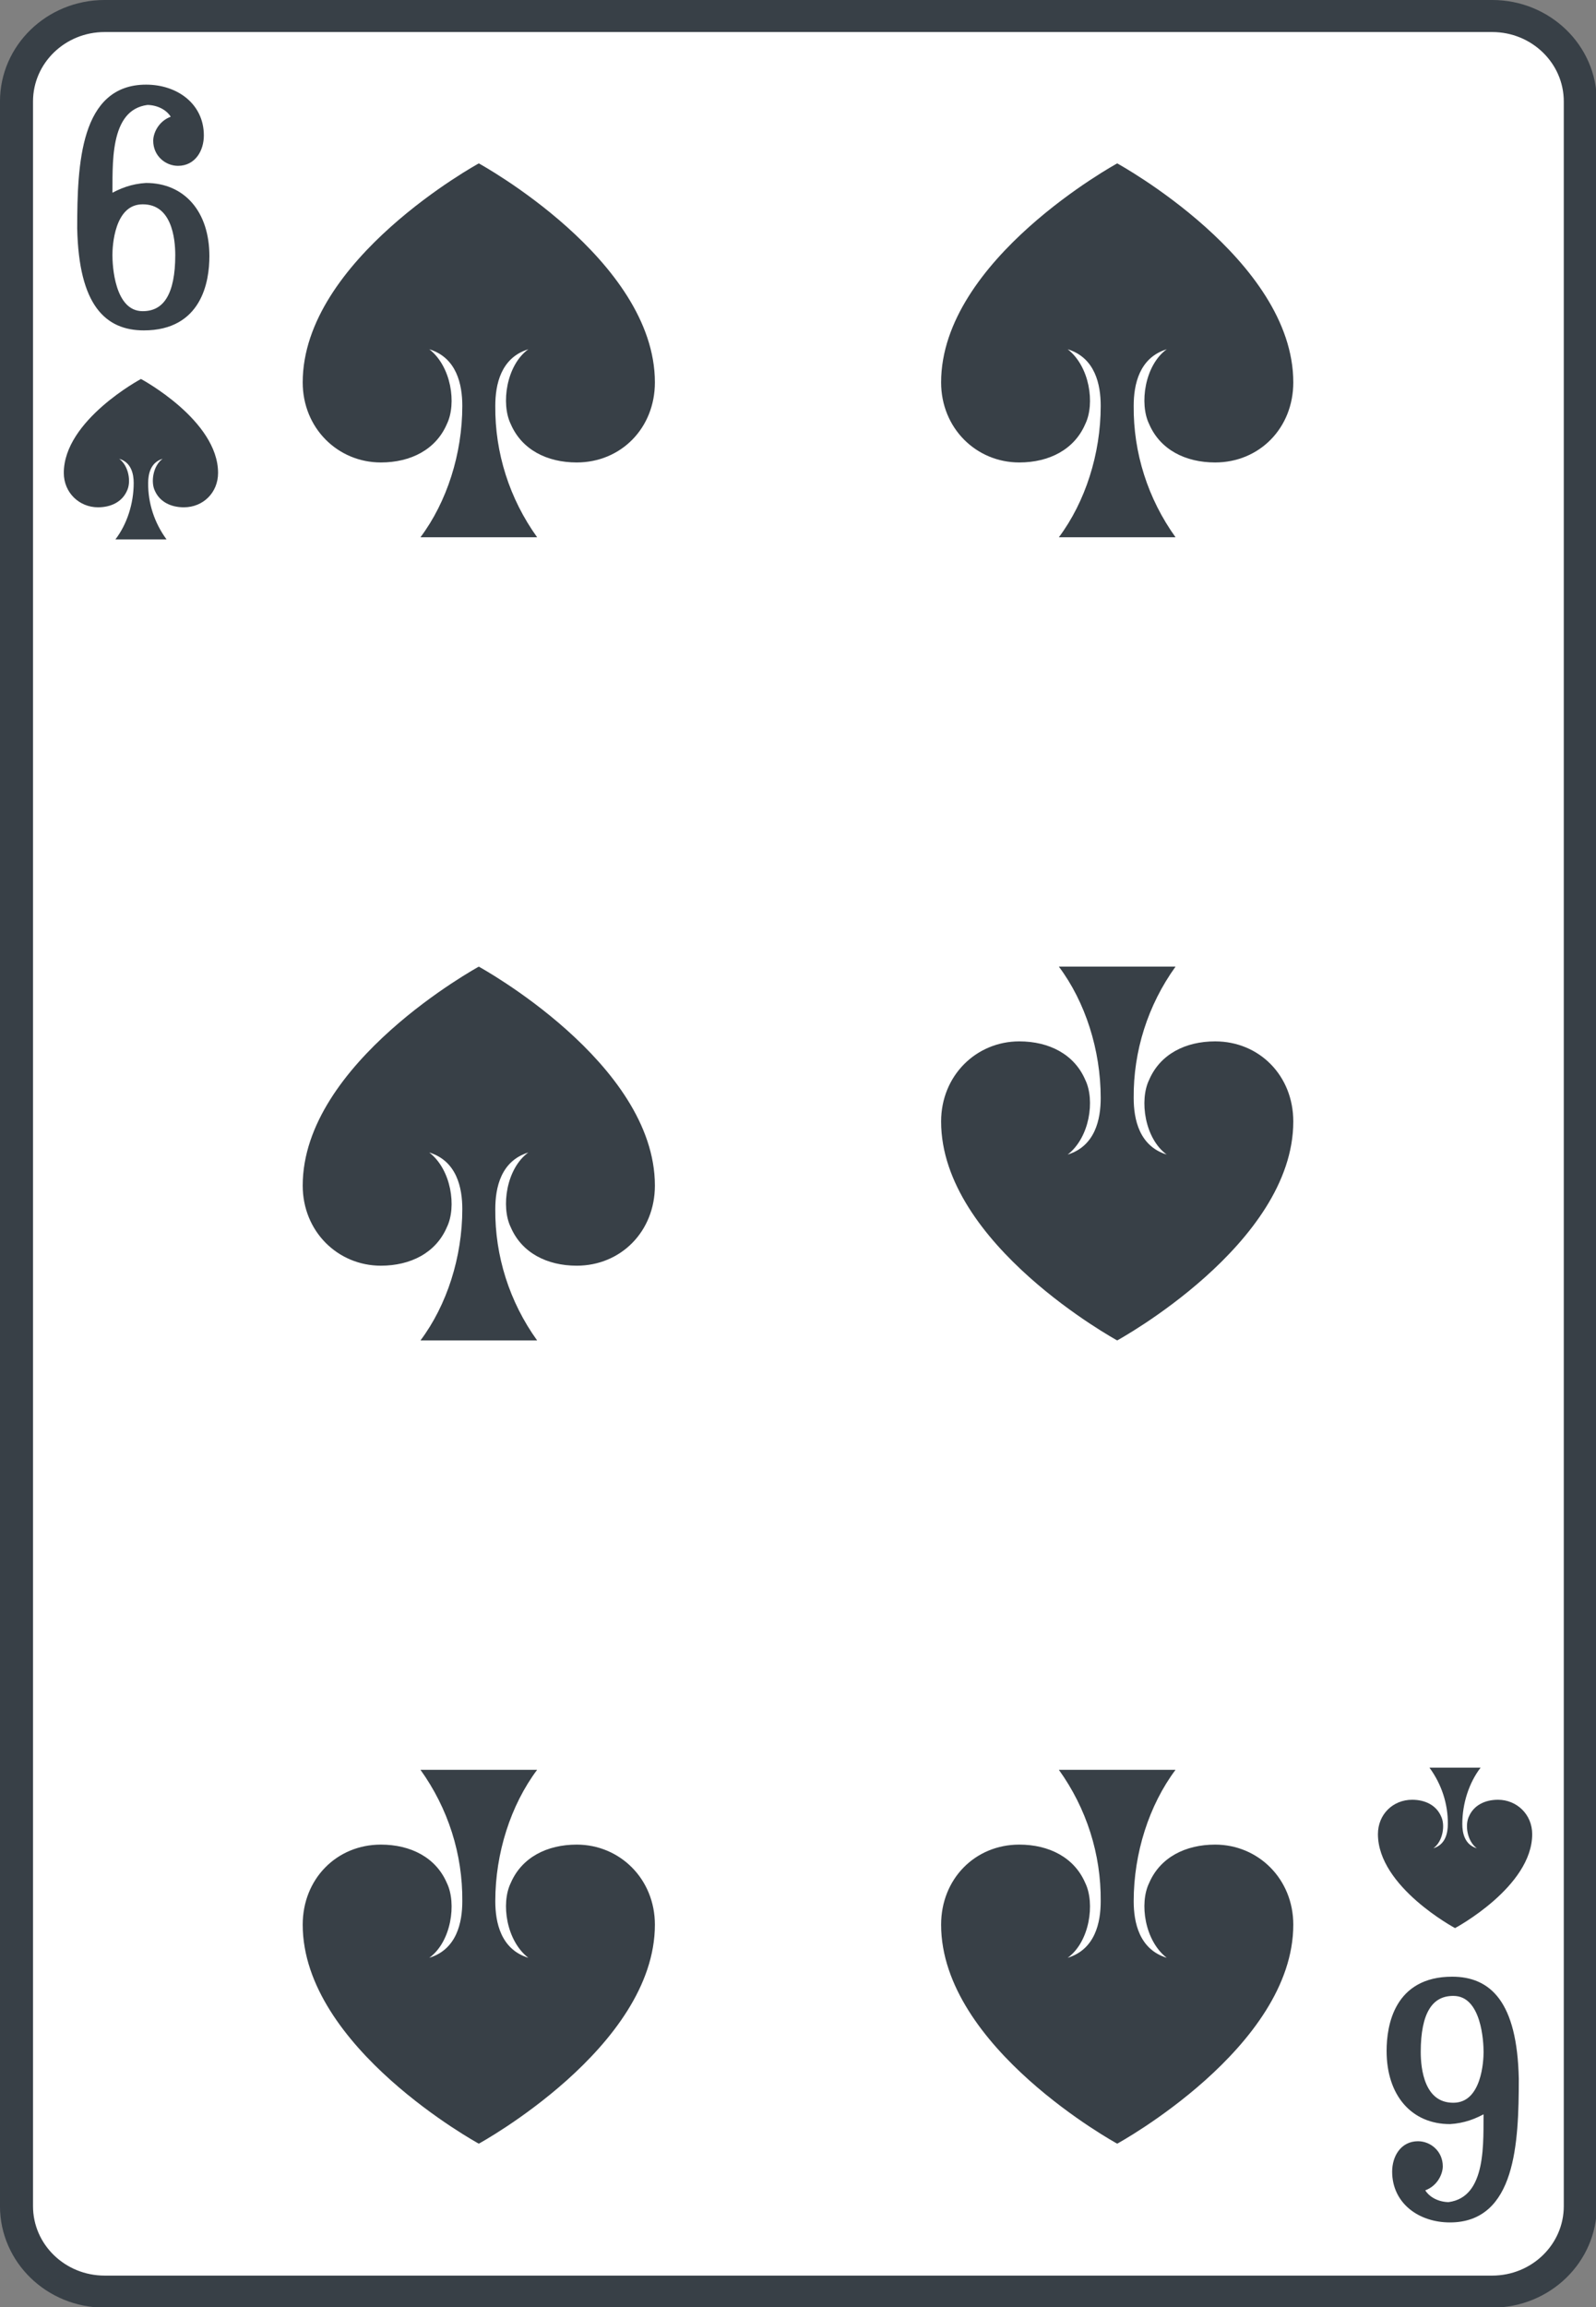 <?xml version="1.0" encoding="UTF-8"?>
<svg xmlns="http://www.w3.org/2000/svg" xmlns:xlink="http://www.w3.org/1999/xlink" width="90px" height="130px" viewBox="0 0 90 130" version="1.1">
<rect x="0" y="0" width="90" height="130" fill="#808080" stroke="none"/>
<g id="surface1">
<path style="fill-rule:nonzero;fill:rgb(100%,100%,100%);fill-opacity:1;stroke-width:3;stroke-linecap:butt;stroke-linejoin:miter;stroke:rgb(21.961%,25.098%,27.843%);stroke-opacity:1;stroke-miterlimit:4;" d="M 9.503 1.499 L 135.497 1.499 C 139.921 1.499 143.502 5.082 143.502 9.502 L 143.502 206.498 C 143.502 210.918 139.921 214.501 135.497 214.501 L 9.503 214.501 C 5.079 214.501 1.498 210.918 1.498 206.498 L 1.498 9.502 C 1.498 5.082 5.079 1.499 9.503 1.499 Z M 9.503 1.499 " transform="matrix(0.621,0,0,0.602,0,-0)"/>
<path style=" stroke:none;fill-rule:nonzero;fill:rgb(21.961%,25.098%,27.843%);fill-opacity:1;" d="M 27 9.207 C 27 9.207 17.07 14.625 17.07 21.547 C 17.07 24.133 19.055 26.059 21.477 26.059 C 23.152 26.059 24.578 25.34 25.199 23.895 C 25.758 22.75 25.449 20.645 24.207 19.68 C 25.758 20.16 26.07 21.668 26.07 22.871 C 26.07 25.578 25.199 28.285 23.711 30.273 L 30.289 30.273 C 28.73 28.102 27.906 25.516 27.93 22.871 C 27.93 21.668 28.242 20.16 29.793 19.68 C 28.551 20.582 28.242 22.75 28.801 23.895 C 29.422 25.34 30.848 26.059 32.523 26.059 C 35.008 26.059 36.93 24.133 36.93 21.547 C 36.93 14.625 27 9.207 27 9.207 Z M 27 9.207 "/>
<path style=" stroke:none;fill-rule:nonzero;fill:rgb(21.961%,25.098%,27.843%);fill-opacity:1;" d="M 27 120.793 C 27 120.793 36.93 115.375 36.93 108.453 C 36.93 105.867 34.945 103.941 32.523 103.941 C 30.848 103.941 29.422 104.66 28.801 106.105 C 28.242 107.25 28.551 109.355 29.793 110.32 C 28.242 109.84 27.93 108.332 27.93 107.129 C 27.93 104.422 28.801 101.715 30.289 99.727 L 23.711 99.727 C 25.27 101.898 26.094 104.484 26.07 107.129 C 26.07 108.332 25.758 109.84 24.207 110.32 C 25.449 109.418 25.758 107.25 25.199 106.105 C 24.578 104.66 23.152 103.941 21.477 103.941 C 18.992 103.941 17.07 105.867 17.07 108.453 C 17.07 115.375 27 120.793 27 120.793 Z M 27 120.793 "/>
<path style=" stroke:none;fill-rule:nonzero;fill:rgb(21.961%,25.098%,27.843%);fill-opacity:1;" d="M 27 54.469 C 27 54.469 17.07 59.883 17.07 66.805 C 17.07 69.395 19.055 71.32 21.477 71.32 C 23.152 71.32 24.578 70.598 25.199 69.152 C 25.758 68.008 25.449 65.902 24.207 64.941 C 25.758 65.422 26.07 66.926 26.07 68.129 C 26.07 70.84 25.199 73.547 23.711 75.531 L 30.289 75.531 C 28.73 73.363 27.906 70.773 27.93 68.129 C 27.93 66.926 28.242 65.422 29.793 64.941 C 28.551 65.844 28.242 68.008 28.801 69.152 C 29.422 70.598 30.848 71.32 32.523 71.32 C 35.008 71.32 36.93 69.395 36.93 66.805 C 36.93 59.883 27 54.469 27 54.469 Z M 27 54.469 "/>
<path style=" stroke:none;fill-rule:nonzero;fill:rgb(21.961%,25.098%,27.843%);fill-opacity:1;" d="M 63 9.207 C 63 9.207 53.07 14.625 53.07 21.547 C 53.07 24.133 55.055 26.059 57.477 26.059 C 59.152 26.059 60.578 25.34 61.199 23.895 C 61.758 22.75 61.449 20.645 60.207 19.68 C 61.758 20.16 62.07 21.668 62.07 22.871 C 62.07 25.578 61.199 28.285 59.711 30.273 L 66.289 30.273 C 64.73 28.102 63.906 25.516 63.93 22.871 C 63.93 21.668 64.242 20.16 65.793 19.68 C 64.551 20.582 64.242 22.75 64.801 23.895 C 65.422 25.34 66.848 26.059 68.523 26.059 C 71.008 26.059 72.93 24.133 72.93 21.547 C 72.93 14.625 63 9.207 63 9.207 Z M 63 9.207 "/>
<path style=" stroke:none;fill-rule:nonzero;fill:rgb(21.961%,25.098%,27.843%);fill-opacity:1;" d="M 63 120.793 C 63 120.793 72.93 115.375 72.93 108.453 C 72.93 105.867 70.945 103.941 68.523 103.941 C 66.848 103.941 65.422 104.66 64.801 106.105 C 64.242 107.25 64.551 109.355 65.793 110.32 C 64.242 109.84 63.93 108.332 63.93 107.129 C 63.93 104.422 64.801 101.715 66.289 99.727 L 59.711 99.727 C 61.27 101.898 62.094 104.484 62.07 107.129 C 62.07 108.332 61.758 109.84 60.207 110.32 C 61.449 109.418 61.758 107.25 61.199 106.105 C 60.578 104.66 59.152 103.941 57.477 103.941 C 54.992 103.941 53.07 105.867 53.07 108.453 C 53.07 115.375 63 120.793 63 120.793 Z M 63 120.793 "/>
<path style=" stroke:none;fill-rule:nonzero;fill:rgb(21.961%,25.098%,27.843%);fill-opacity:1;" d="M 63 75.531 C 63 75.531 53.07 70.117 53.07 63.195 C 53.07 60.605 55.055 58.68 57.477 58.68 C 59.152 58.68 60.578 59.402 61.199 60.848 C 61.758 61.992 61.449 64.098 60.207 65.059 C 61.758 64.578 62.07 63.074 62.07 61.871 C 62.07 59.16 61.199 56.453 59.711 54.469 L 66.289 54.469 C 64.73 56.637 63.906 59.227 63.93 61.871 C 63.93 63.074 64.242 64.578 65.793 65.059 C 64.551 64.156 64.242 61.992 64.801 60.848 C 65.422 59.402 66.848 58.68 68.523 58.68 C 71.008 58.68 72.93 60.605 72.93 63.195 C 72.93 70.117 63 75.531 63 75.531 Z M 63 75.531 "/>
<path style=" stroke:none;fill-rule:nonzero;fill:rgb(21.961%,25.098%,27.843%);fill-opacity:1;" d="M 7.949 21.355 C 7.949 21.355 3.598 23.68 3.598 26.648 C 3.598 27.762 4.469 28.586 5.527 28.586 C 6.262 28.586 6.887 28.277 7.16 27.656 C 7.402 27.168 7.27 26.262 6.723 25.852 C 7.402 26.055 7.539 26.703 7.539 27.219 C 7.539 28.379 7.16 29.543 6.508 30.395 L 9.391 30.395 C 8.707 29.461 8.344 28.352 8.355 27.219 C 8.355 26.703 8.492 26.055 9.172 25.852 C 8.629 26.238 8.492 27.168 8.734 27.656 C 9.008 28.277 9.633 28.586 10.367 28.586 C 11.453 28.586 12.297 27.762 12.297 26.648 C 12.297 23.68 7.949 21.355 7.949 21.355 Z M 7.949 21.355 "/>
<path style=" stroke:none;fill-rule:nonzero;fill:rgb(21.961%,25.098%,27.843%);fill-opacity:1;" d="M 82.051 108.645 C 82.051 108.645 86.402 106.32 86.402 103.352 C 86.402 102.238 85.531 101.414 84.473 101.414 C 83.738 101.414 83.113 101.723 82.84 102.344 C 82.598 102.832 82.73 103.738 83.277 104.148 C 82.598 103.945 82.461 103.297 82.461 102.781 C 82.461 101.621 82.84 100.457 83.492 99.605 L 80.609 99.605 C 81.293 100.539 81.656 101.648 81.645 102.781 C 81.645 103.297 81.508 103.945 80.828 104.148 C 81.371 103.762 81.508 102.832 81.262 102.344 C 80.992 101.723 80.367 101.414 79.633 101.414 C 78.547 101.414 77.703 102.238 77.703 103.352 C 77.703 106.32 82.051 108.645 82.051 108.645 Z M 82.051 108.645 "/>
<path style="fill-rule:nonzero;fill:rgb(21.961%,25.098%,27.843%);fill-opacity:1;stroke-width:0.5;stroke-linecap:butt;stroke-linejoin:round;stroke:rgb(21.961%,25.098%,27.843%);stroke-opacity:1;stroke-miterlimit:4;" d="M 738.002 -90.401 C 734.207 -89.881 734.648 -84.397 734.597 -81.502 C 735.661 -82.138 736.668 -82.521 737.901 -82.599 C 741.231 -82.599 743.402 -80.042 743.402 -75.999 C 743.402 -73.649 742.722 -69.3 737.7 -69.3 C 734.409 -69.3 732.049 -71.468 731.898 -78.601 C 731.898 -84.663 732.2 -91.803 737.901 -91.803 C 740.601 -91.803 742.898 -90.109 742.898 -87.298 C 742.898 -85.961 742.181 -84.702 740.803 -84.702 C 739.802 -84.702 738.801 -85.52 738.801 -86.799 C 738.801 -87.467 739.292 -88.603 740.501 -88.901 C 740.048 -89.94 738.927 -90.401 738.002 -90.401 Z M 734.597 -76.102 C 734.597 -75.233 734.742 -70.599 737.599 -70.599 C 739.733 -70.599 740.803 -72.429 740.803 -76.102 C 740.803 -77.693 740.469 -81.1 737.599 -81.1 C 734.73 -81.1 734.597 -76.849 734.597 -76.102 Z M 734.597 -76.102 " transform="matrix(0.621,0,0,0.602,-450,60.185)"/>
<path style="fill-rule:nonzero;fill:rgb(21.961%,25.098%,27.843%);fill-opacity:1;stroke-width:0.5;stroke-linecap:butt;stroke-linejoin:round;stroke:rgb(21.961%,25.098%,27.843%);stroke-opacity:1;stroke-miterlimit:4;" d="M 738.002 -90.401 C 734.207 -89.882 734.648 -84.397 734.597 -81.502 C 735.661 -82.138 736.668 -82.521 737.901 -82.599 C 741.231 -82.599 743.402 -80.042 743.402 -75.999 C 743.402 -73.649 742.722 -69.301 737.7 -69.301 C 734.409 -69.301 732.049 -71.468 731.898 -78.601 C 731.898 -84.657 732.2 -91.803 737.901 -91.803 C 740.601 -91.803 742.898 -90.109 742.898 -87.298 C 742.898 -85.961 742.181 -84.702 740.803 -84.702 C 739.802 -84.702 738.801 -85.52 738.801 -86.799 C 738.801 -87.467 739.292 -88.603 740.501 -88.901 C 740.048 -89.94 738.927 -90.401 738.002 -90.401 Z M 734.597 -76.102 C 734.597 -75.233 734.742 -70.599 737.599 -70.599 C 739.733 -70.599 740.803 -72.429 740.803 -76.102 C 740.803 -77.693 740.469 -81.1 737.599 -81.1 C 734.73 -81.1 734.597 -76.849 734.597 -76.102 Z M 734.597 -76.102 " transform="matrix(-0.621,0,-0,-0.602,540,69.815)"/>
</g>
</svg>
